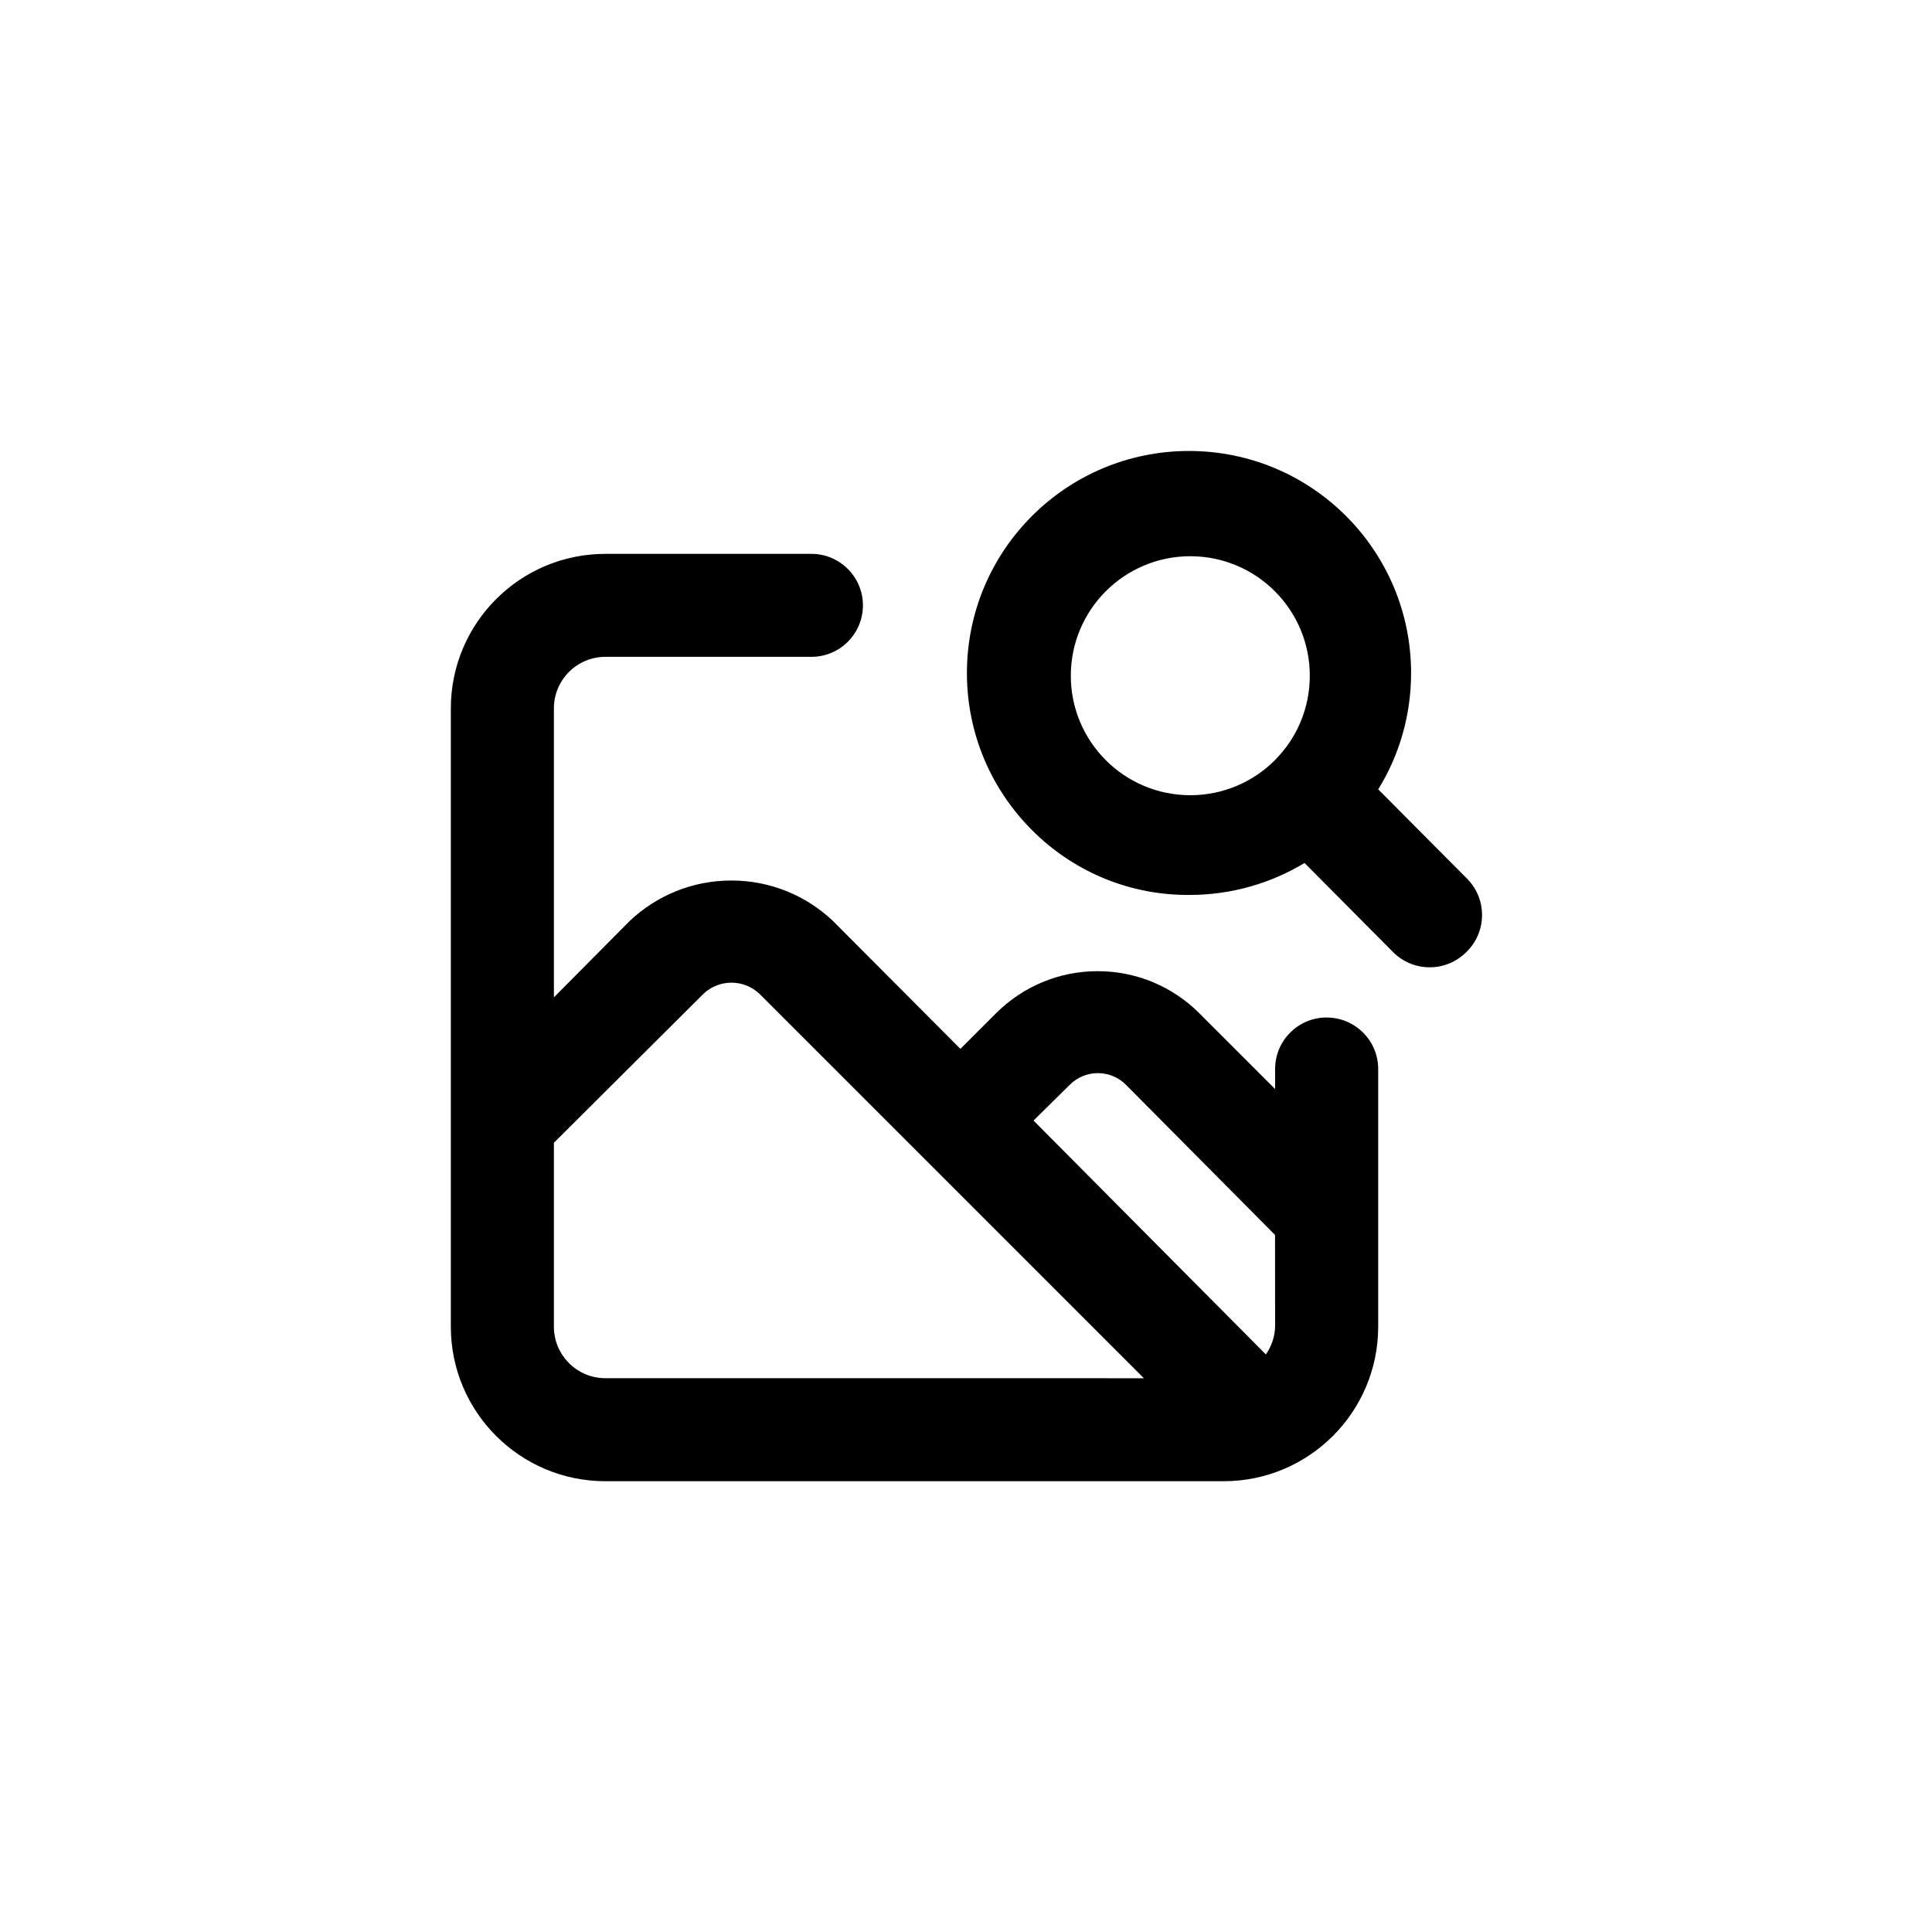 <!-- Generated by IcoMoon.io -->
<svg version="1.1" xmlns="http://www.w3.org/2000/svg" width="40" height="40" viewBox="0 0 40 40">
<title>ul-image-search</title>
<path d="M27.466 21.066c-0.589 0-1.066 0.478-1.066 1.066v0 0.416l-1.578-1.578c-0.538-0.534-1.278-0.863-2.096-0.863s-1.558 0.33-2.096 0.863l-0.746 0.746-2.646-2.656c-0.546-0.514-1.284-0.83-2.096-0.83s-1.55 0.316-2.098 0.831l0.002-0.002-1.578 1.59v-5.984c0-0.589 0.478-1.066 1.066-1.066v0h4.266c0.589 0 1.066-0.478 1.066-1.066s-0.478-1.066-1.066-1.066v0h-4.266c-1.767 0-3.2 1.433-3.2 3.2v0 12.8c0 1.767 1.433 3.2 3.2 3.2v0h12.8c1.767 0 3.2-1.433 3.2-3.2v0-5.334c0-0.589-0.478-1.066-1.066-1.066v0zM12.534 28.534c-0.589 0-1.066-0.478-1.066-1.066v0-3.808l3.094-3.082c0.151-0.144 0.356-0.233 0.582-0.233s0.43 0.089 0.582 0.233l7.957 7.957zM26.4 27.466c-0.007 0.217-0.078 0.415-0.194 0.579l0.002-0.003-4.81-4.842 0.746-0.736c0.149-0.152 0.357-0.246 0.586-0.246s0.438 0.094 0.586 0.246v0l3.082 3.104zM30.358 18.176l-1.824-1.834c0.427-0.685 0.681-1.517 0.681-2.407 0-2.539-2.058-4.598-4.598-4.598s-4.598 2.058-4.598 4.598c0 1.269 0.514 2.418 1.346 3.25v0c0.818 0.823 1.949 1.335 3.198 1.344h0.002c0.017 0 0.038 0 0.058 0 0.881 0 1.705-0.246 2.406-0.674l-0.021 0.011 1.834 1.846c0.194 0.195 0.462 0.315 0.758 0.315s0.564-0.121 0.758-0.315v0c0.202-0.194 0.326-0.466 0.326-0.768s-0.125-0.574-0.326-0.768v0zM26.4 15.734c-0.449 0.451-1.070 0.73-1.756 0.73-1.366 0-2.474-1.108-2.474-2.474s1.108-2.474 2.474-2.474c0.686 0 1.307 0.279 1.755 0.73v0c0.444 0.447 0.719 1.063 0.719 1.744s-0.274 1.297-0.719 1.744v0z"></path>
</svg>
